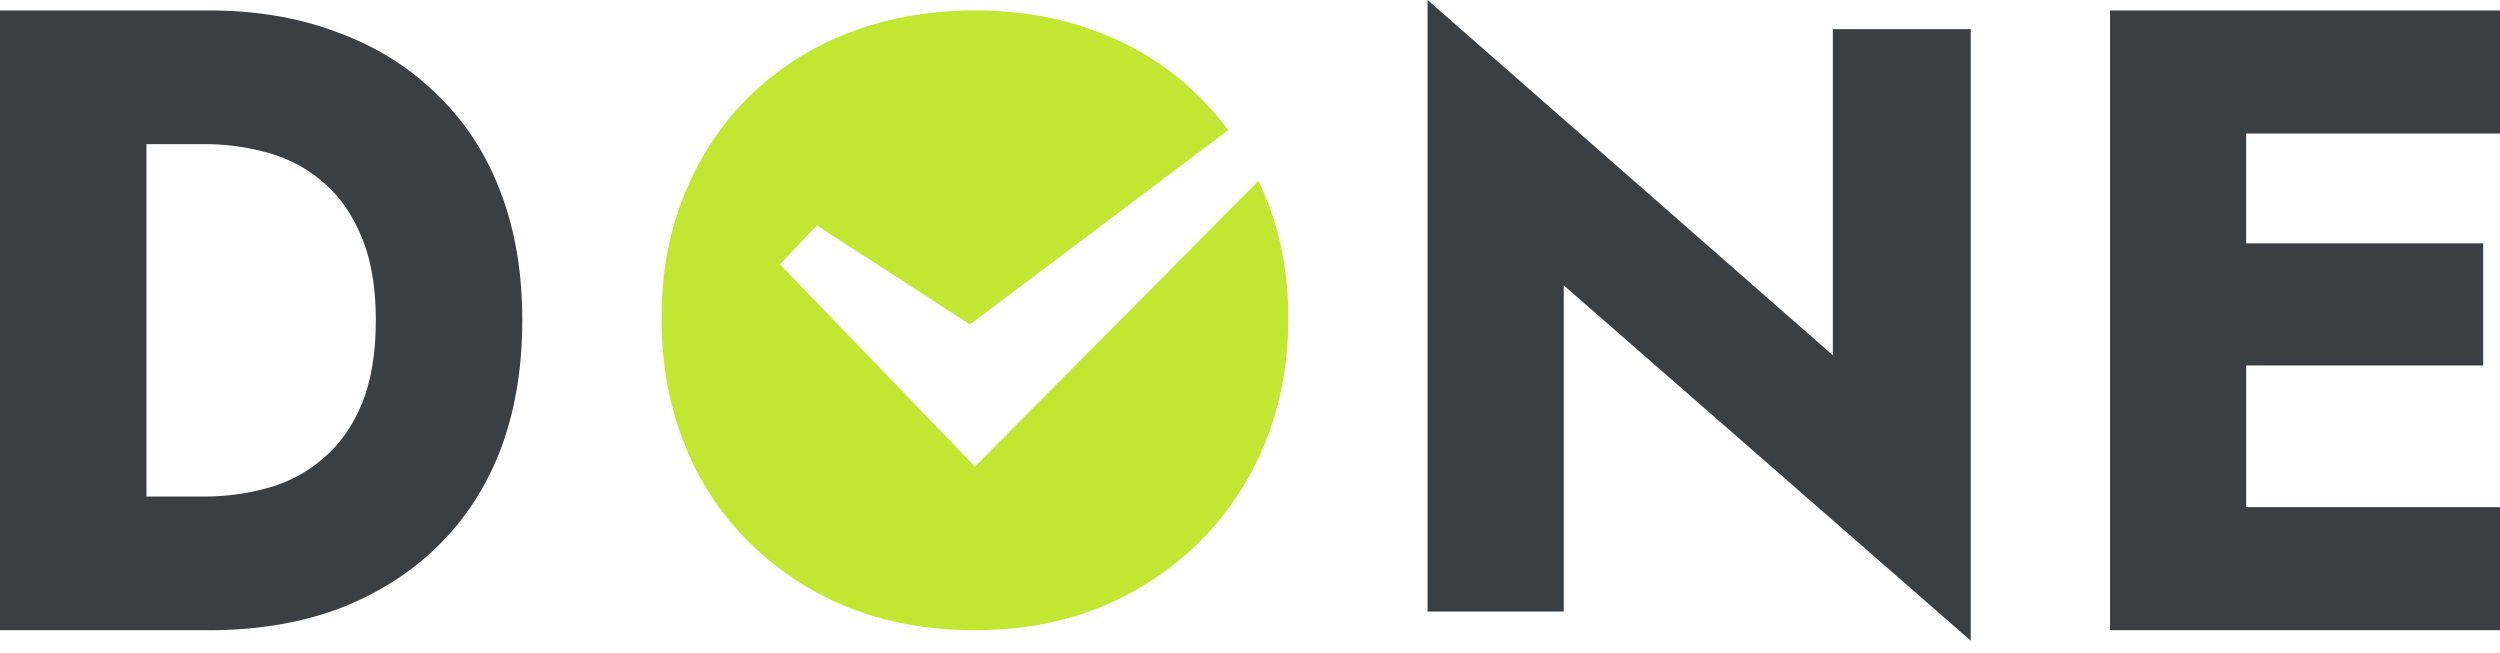 <svg width="111" height="29" fill="none" xmlns="http://www.w3.org/2000/svg"><path d="M0 27.982V.464h9.253c2.131 0 4.051.327 5.76.982 1.71.63 3.172 1.547 4.386 2.752 1.238 1.18 2.18 2.621 2.824 4.324.644 1.678.966 3.578.966 5.7 0 2.123-.322 4.037-.966 5.74-.644 1.677-1.585 3.119-2.824 4.324-1.214 1.18-2.676 2.097-4.385 2.752-1.71.63-3.63.944-5.76.944H0zm6.503-5.936h2.565c.99 0 1.944-.131 2.861-.393a6.253 6.253 0 002.416-1.298c.718-.603 1.288-1.402 1.71-2.398.42-1.022.63-2.267.63-3.734 0-1.468-.21-2.7-.63-3.696-.422-1.022-.992-1.834-1.71-2.437a6.253 6.253 0 00-2.416-1.297A10.359 10.359 0 009.068 6.4H6.503v15.646z" fill="#3A3F43"/><path fill-rule="evenodd" clip-rule="evenodd" d="M30.406 8.592c-.688 1.666-1.033 3.505-1.033 5.519 0 2.013.332 3.865.996 5.556a12.607 12.607 0 002.88 4.4 13.494 13.494 0 004.428 2.908c1.698.671 3.568 1.007 5.61 1.007 2.017 0 3.863-.336 5.535-1.007a13.495 13.495 0 004.43-2.909 13.055 13.055 0 002.915-4.4c.689-1.69 1.033-3.542 1.033-5.555 0-2.014-.357-3.853-1.07-5.519-.08-.191-.165-.38-.253-.565L43.29 20.716l-8.66-8.98 1.64-1.727 6.798 4.397 11.465-8.629a12.702 12.702 0 00-1.355-1.547c-1.23-1.218-2.695-2.15-4.392-2.797-1.673-.646-3.506-.97-5.5-.97-1.992 0-3.838.324-5.535.97a12.834 12.834 0 00-4.429 2.797c-1.255 1.218-2.227 2.672-2.916 4.362z" fill="#C2E631"/><path d="M87.5 1.293v27.153L69.431 12.67v14.482h-6.048V0l17.995 15.774V1.293H87.5zm6.185 26.689V.464H111v5.464H99.73v4.875h10.524v5.424H99.731v6.29H111v5.465H93.685z" fill="#3A3F43"/></svg>